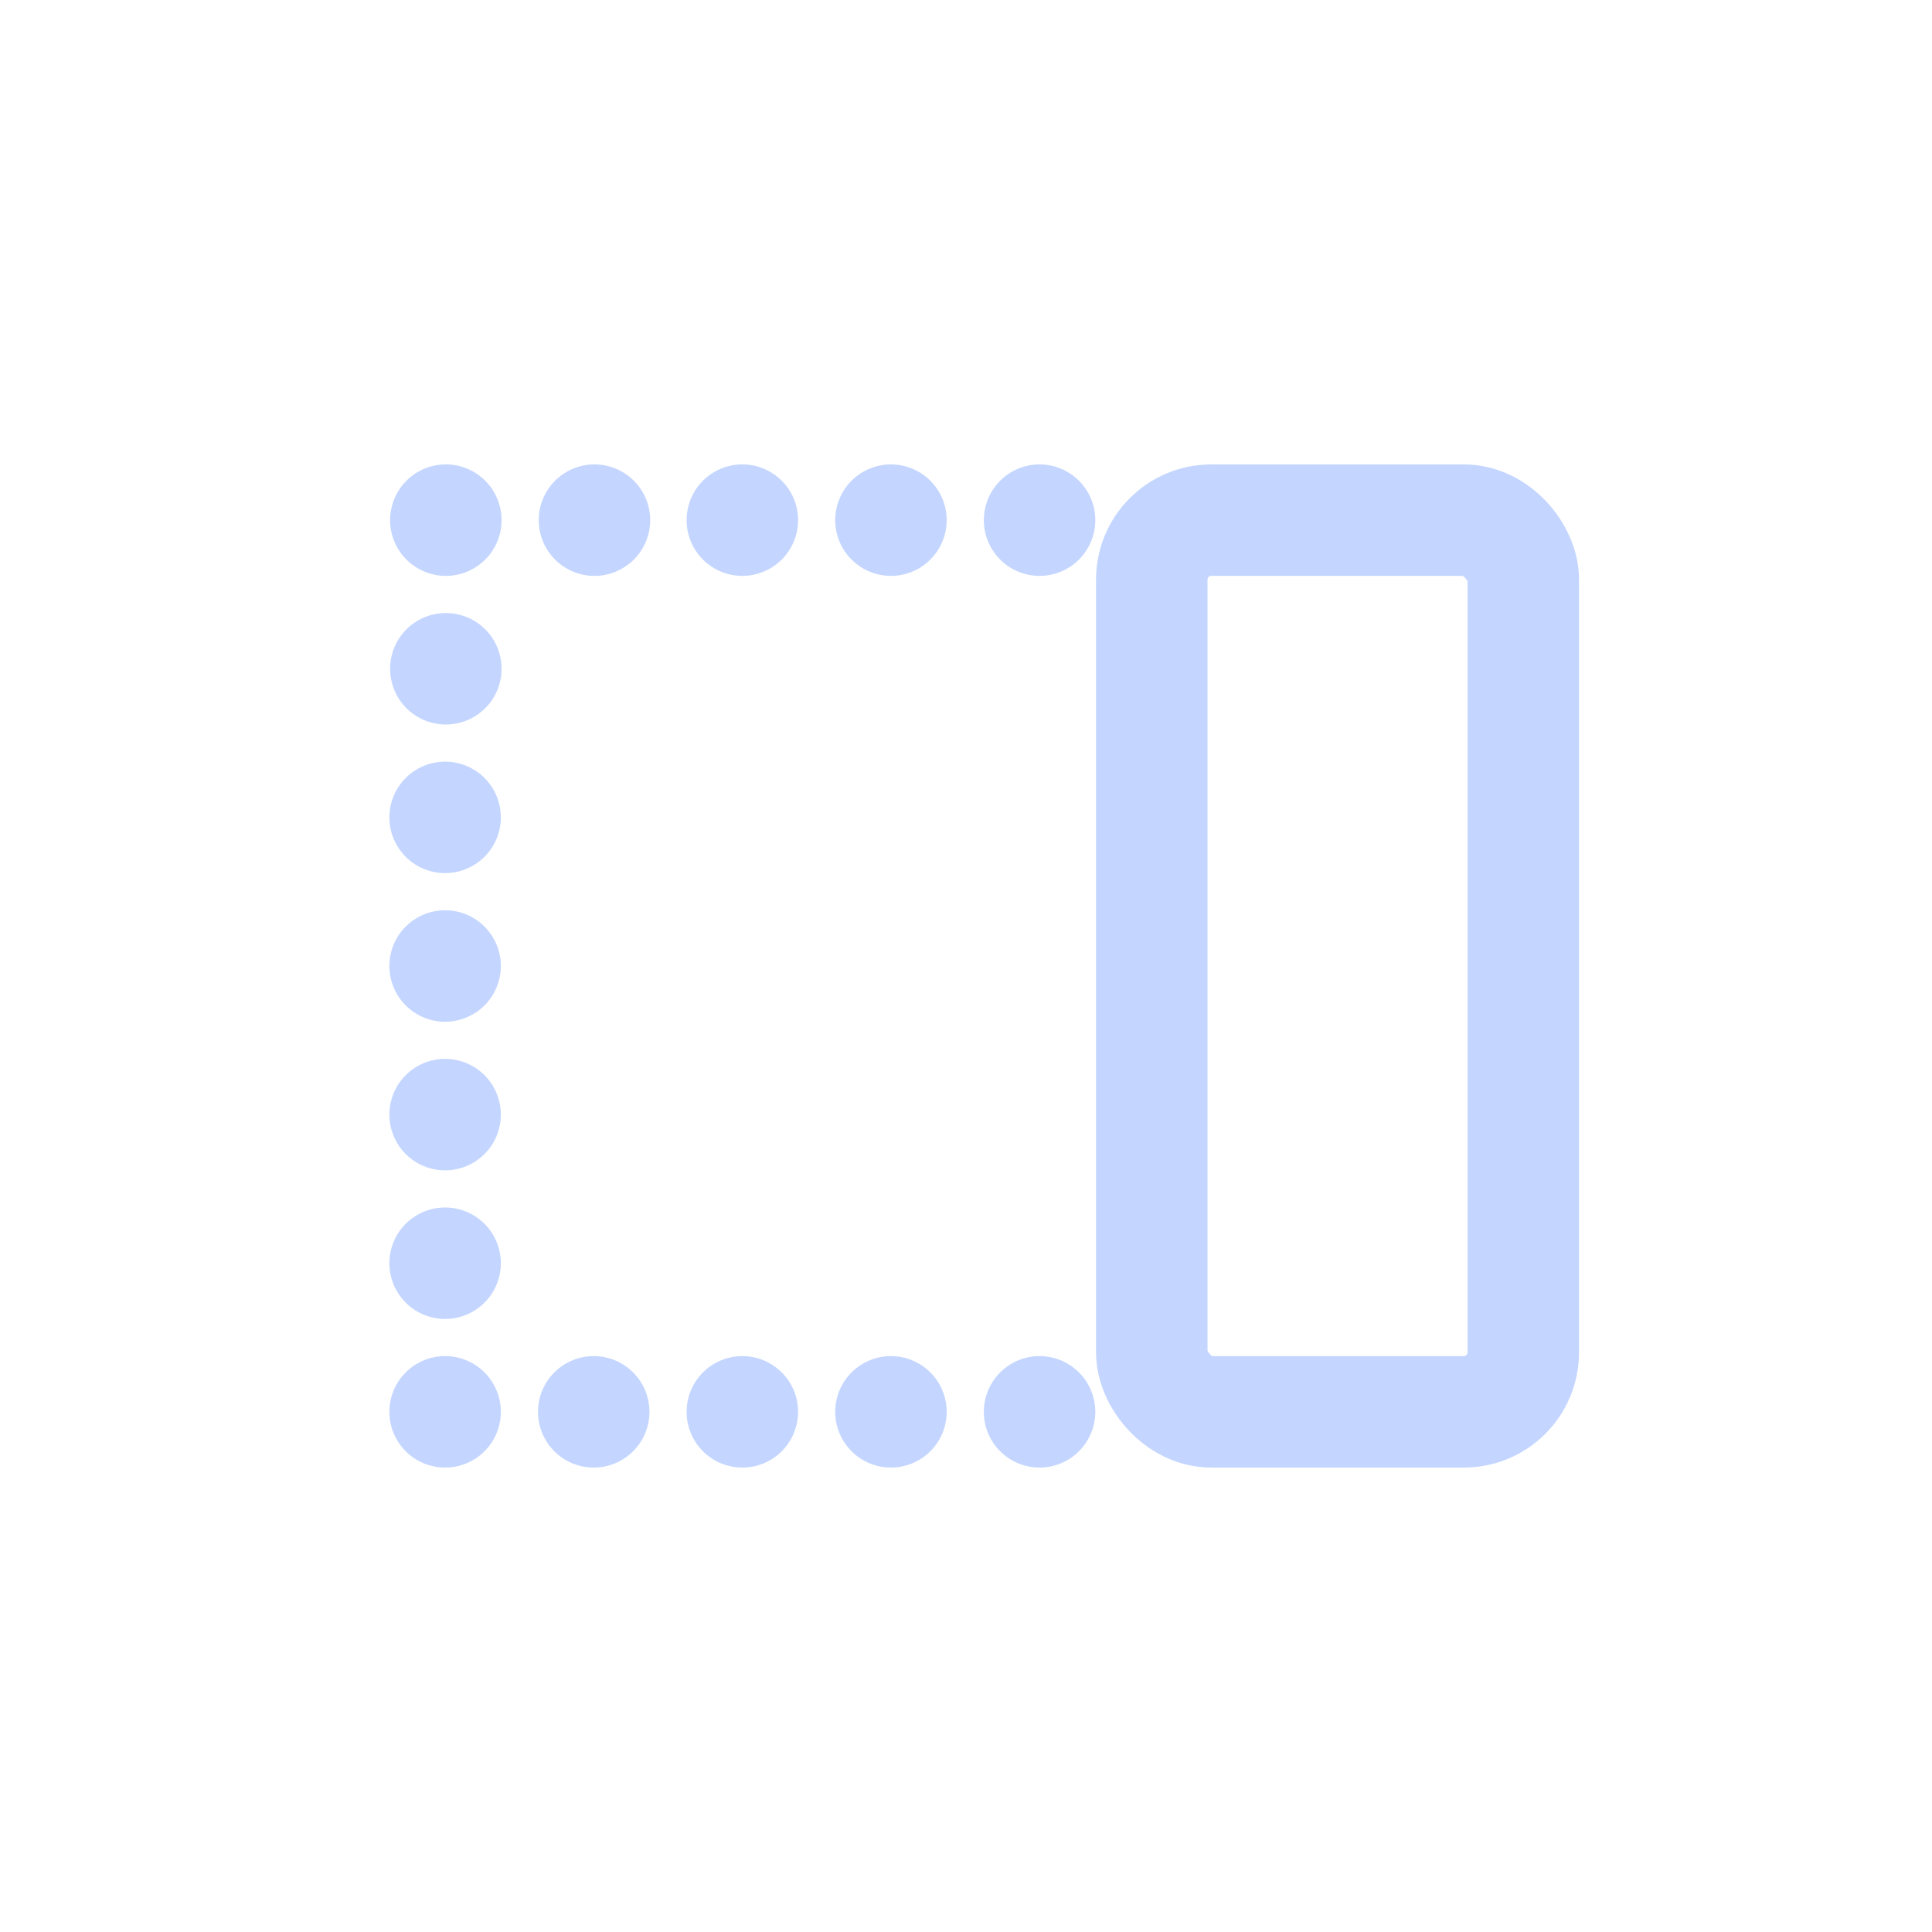 <svg id="th_color" xmlns="http://www.w3.org/2000/svg" viewBox="0 0 26 26"><defs><style>.cls-1{fill:#C4D6FF;}.cls-2{fill:none;stroke:#C4D6FF;stroke-linecap:round;stroke-linejoin:round;stroke-width:1.5px;}</style></defs><path class="cls-1" d="M6,6.25A.75.75,0,1,0,6.75,7,.75.75,0,0,0,6,6.25Z"/><path class="cls-1" d="M6,8.25A.75.75,0,1,0,6.75,9,.75.75,0,0,0,6,8.25Z"/><path class="cls-1" d="M6,10.25a.75.75,0,1,0,.74.76A.75.75,0,0,0,6,10.25Z"/><path class="cls-1" d="M6,12.25a.75.75,0,1,0,.74.76A.75.75,0,0,0,6,12.25Z"/><path class="cls-1" d="M6,14.25a.75.75,0,1,0,.74.76A.75.75,0,0,0,6,14.25Z"/><path class="cls-1" d="M6,16.25a.75.75,0,1,0,.74.76A.75.75,0,0,0,6,16.25Z"/><path class="cls-1" d="M6,18.25a.75.75,0,1,0,.74.76A.75.75,0,0,0,6,18.25Z"/><path class="cls-1" d="M8,18.25a.75.75,0,1,0,.74.76A.75.75,0,0,0,8,18.25Z"/><path class="cls-1" d="M10,18.25a.75.75,0,1,0,.74.76A.75.75,0,0,0,10,18.25Z"/><path class="cls-1" d="M12,18.25a.75.75,0,1,0,.74.76A.75.75,0,0,0,12,18.25Z"/><path class="cls-1" d="M14,18.25a.75.75,0,1,0,.74.76A.75.75,0,0,0,14,18.25Z"/><path class="cls-1" d="M8,6.25A.75.75,0,1,0,8.75,7,.75.75,0,0,0,8,6.25Z"/><path class="cls-1" d="M10,6.25a.75.75,0,1,0,.74.76A.75.75,0,0,0,10,6.25Z"/><path class="cls-1" d="M12,6.25a.75.75,0,1,0,.74.76A.75.75,0,0,0,12,6.25Z"/><path class="cls-1" d="M14,6.25a.75.75,0,1,0,.74.76A.75.75,0,0,0,14,6.25Z"/><rect class="cls-2" x="15.5" y="7" width="5" height="12" rx="0.8"/></svg>